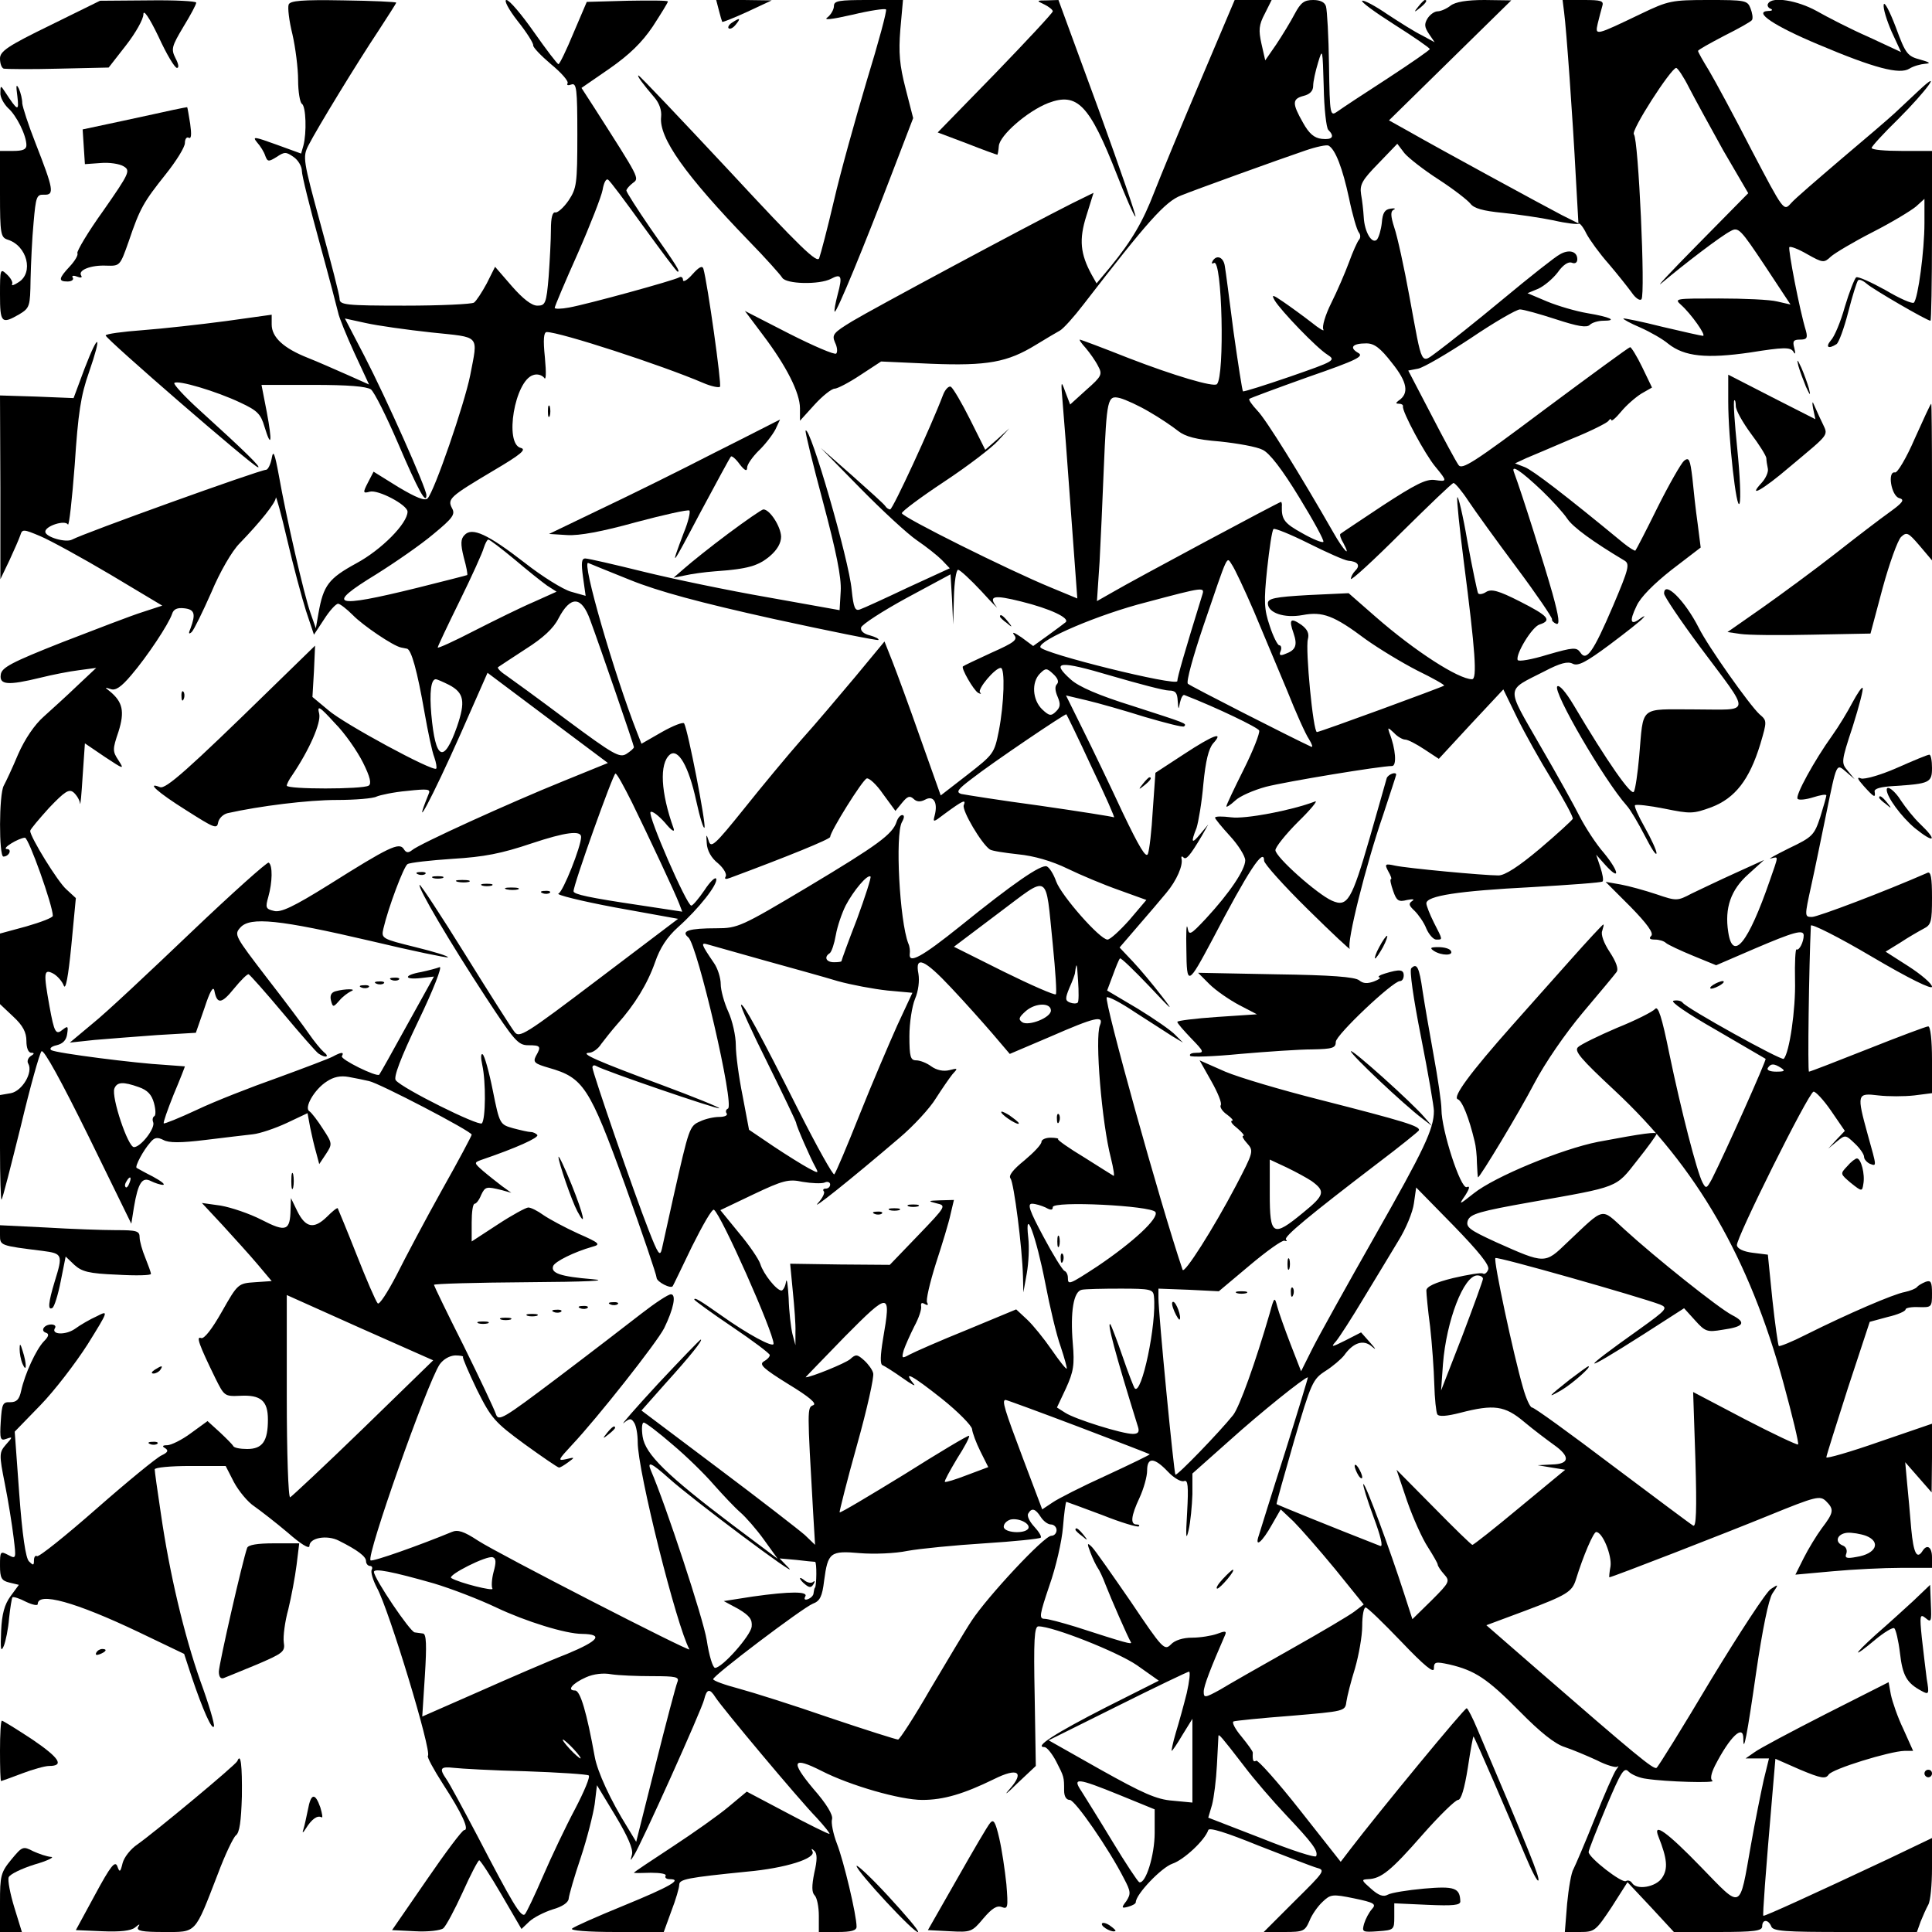 <?xml version="1.0" standalone="no"?>
<!DOCTYPE svg PUBLIC "-//W3C//DTD SVG 20010904//EN"
 "http://www.w3.org/TR/2001/REC-SVG-20010904/DTD/svg10.dtd">
<svg version="1.0" xmlns="http://www.w3.org/2000/svg"
 width="512pt" height="512pt" viewBox="0 0 512 512"
 preserveAspectRatio="xMidYMid meet">
<g transform="translate(0,512) scale(0.1,-0.1)"
fill="#000000" stroke="none">
<path d="M133 5053 c-113 -55 -133 -69 -133 -88 0 -13 4 -25 10 -27 5 -1 70
-2 144 0 l134 3 46 59 c25 32 46 69 46 82 0 14 15 -7 40 -59 21 -46 43 -83 49
-83 6 0 4 11 -4 26 -12 24 -10 31 21 83 19 31 34 59 34 64 0 4 -57 7 -127 6
l-128 -1 -132 -65z"/>
<path d="M765 5108 c-3 -8 1 -43 10 -79 8 -35 15 -90 15 -121 0 -31 5 -60 10
-63 11 -7 13 -77 4 -111 l-6 -21 -66 24 c-58 21 -64 22 -51 6 9 -10 19 -26 22
-36 6 -16 9 -16 30 -3 21 14 25 14 45 0 12 -8 22 -25 22 -37 0 -12 21 -96 46
-187 25 -91 47 -175 50 -188 2 -12 22 -61 43 -107 l39 -84 -56 25 c-32 14 -79
35 -107 46 -63 25 -95 54 -95 88 l0 26 -122 -17 c-68 -9 -167 -20 -220 -24
-54 -4 -98 -10 -98 -14 0 -9 388 -345 403 -349 13 -4 -35 43 -153 150 -41 37
-71 70 -68 73 8 9 112 -22 175 -52 45 -21 54 -30 64 -64 18 -59 21 -41 6 39
l-14 72 137 0 c93 0 141 -4 153 -12 9 -7 41 -71 72 -143 53 -124 75 -164 75
-137 0 18 -107 258 -164 368 l-52 100 55 -12 c31 -7 109 -18 174 -25 132 -14
124 -4 103 -114 -15 -75 -95 -308 -113 -326 -7 -7 -30 2 -77 30 l-66 41 -15
-29 c-14 -27 -13 -29 5 -24 22 6 100 -35 100 -53 0 -31 -69 -101 -136 -137
-73 -40 -87 -58 -100 -132 l-7 -40 -14 40 c-17 47 -65 257 -84 365 -11 60 -15
69 -19 45 -3 -16 -10 -30 -15 -30 -19 -1 -483 -168 -514 -185 -17 -9 -71 7
-71 21 0 15 52 32 60 19 3 -5 11 66 18 158 9 137 16 184 38 246 35 101 26 108
-12 9 l-29 -78 -98 4 -97 3 1 -243 0 -244 24 50 c13 28 26 58 29 67 5 16 8 16
53 -3 26 -11 110 -57 186 -102 l137 -82 -52 -17 c-29 -9 -125 -46 -213 -80
-134 -53 -161 -67 -163 -86 -4 -27 19 -29 105 -8 32 8 78 17 103 20 l45 6 -50
-47 c-28 -27 -68 -63 -89 -82 -24 -21 -50 -59 -68 -100 -15 -36 -33 -74 -38
-83 -13 -23 -13 -188 -1 -188 15 0 24 20 9 20 -15 1 31 29 48 30 10 0 74 -180
74 -207 0 -5 -32 -17 -70 -28 l-70 -19 0 -94 0 -93 35 -33 c26 -24 35 -42 35
-65 0 -18 5 -31 13 -31 9 0 8 -3 -2 -9 -7 -5 -10 -14 -6 -20 13 -23 -16 -72
-46 -78 l-29 -5 0 -141 c0 -77 2 -138 4 -136 3 2 25 90 51 194 25 105 50 194
55 199 6 6 53 -80 124 -224 l114 -233 7 44 c11 65 22 81 45 69 10 -5 25 -10
32 -10 7 1 -5 10 -27 22 -22 11 -41 22 -43 23 -5 4 18 47 36 67 11 14 19 15
35 7 14 -8 46 -8 111 0 50 6 107 13 126 15 19 2 60 16 90 30 l55 26 7 -38 c4
-20 11 -50 16 -67 l8 -30 18 27 c17 26 17 28 -8 66 -14 22 -30 43 -36 47 -15
9 13 58 46 79 18 12 36 16 58 12 17 -3 41 -8 54 -11 26 -5 272 -133 272 -142
0 -3 -35 -69 -79 -147 -43 -77 -97 -179 -120 -225 -24 -46 -46 -80 -50 -75 -5
5 -30 63 -56 129 -26 66 -49 121 -50 123 -2 2 -15 -9 -29 -23 -34 -33 -56 -29
-78 15 l-17 35 -1 -30 c-1 -57 -12 -61 -76 -28 -33 17 -81 33 -109 38 l-50 7
55 -59 c30 -33 72 -79 93 -104 l37 -44 -44 -3 c-45 -3 -46 -4 -88 -78 -26 -46
-47 -73 -55 -70 -14 6 -6 -17 38 -107 23 -46 24 -48 65 -46 55 3 74 -13 74
-63 0 -57 -14 -78 -55 -78 -18 0 -35 3 -37 8 -2 4 -18 20 -35 36 l-33 30 -44
-32 c-24 -18 -53 -32 -63 -32 -13 0 -14 -3 -5 -8 9 -6 7 -11 -10 -19 -13 -6
-90 -69 -172 -141 -82 -72 -153 -129 -158 -126 -4 3 -8 -2 -8 -11 0 -14 -2
-14 -13 -3 -9 8 -18 71 -26 179 l-12 165 68 70 c37 38 93 111 125 161 56 90
56 91 25 75 -18 -8 -44 -23 -59 -34 -25 -17 -64 -15 -52 3 3 5 -2 9 -10 9 -19
0 -30 -17 -14 -22 9 -3 7 -10 -6 -23 -20 -21 -50 -85 -60 -131 -5 -23 -12 -30
-29 -30 -20 1 -22 -5 -25 -51 -3 -47 -1 -52 15 -46 17 6 17 5 -1 -15 -18 -21
-19 -25 -3 -105 9 -45 19 -108 23 -141 7 -57 7 -58 -14 -47 -21 11 -22 10 -22
-28 0 -33 4 -40 25 -45 l25 -6 -22 -30 c-16 -22 -23 -47 -25 -92 -2 -48 -1
-58 7 -40 5 12 12 46 14 73 3 28 7 53 9 56 3 2 19 -3 36 -12 17 -8 31 -11 31
-6 0 33 99 6 267 -74 l121 -58 20 -61 c29 -86 54 -143 59 -131 2 6 -14 60 -36
120 -43 122 -82 286 -105 446 -9 59 -16 110 -16 115 0 5 42 9 94 9 l94 0 22
-43 c13 -24 37 -53 54 -64 17 -12 57 -43 89 -70 34 -30 57 -44 57 -35 0 22 47
30 78 14 50 -25 72 -42 72 -54 0 -7 5 -13 11 -13 5 0 7 -5 4 -10 -3 -6 3 -27
14 -48 32 -58 146 -434 135 -445 -3 -3 15 -36 40 -75 50 -77 71 -122 56 -122
-5 0 -50 -60 -100 -133 l-91 -132 61 -3 c34 -2 68 2 75 8 7 6 30 49 51 95 21
47 41 85 44 85 3 0 30 -41 59 -91 l53 -91 21 20 c12 11 40 25 62 32 25 7 41
18 42 28 1 10 15 59 32 109 17 51 33 115 37 142 l6 50 49 -81 c33 -55 47 -88
44 -102 -5 -19 -5 -19 5 -3 19 29 180 387 186 413 7 29 15 30 30 6 17 -27 222
-272 268 -319 22 -24 37 -43 34 -43 -4 0 -55 25 -113 56 l-106 56 -48 -40
c-26 -22 -94 -70 -149 -106 -56 -37 -102 -67 -102 -69 0 -1 20 -1 45 0 25 0
42 -3 39 -8 -3 -5 2 -9 11 -9 35 0 0 -20 -122 -70 -71 -29 -132 -56 -137 -61
-6 -5 41 -9 116 -9 l127 0 20 55 c12 31 21 62 21 70 0 15 21 19 180 35 101 9
184 35 173 54 -4 7 -2 8 5 1 8 -7 8 -24 0 -58 -7 -35 -7 -52 1 -60 6 -6 11
-30 11 -54 l0 -43 50 0 c36 0 50 4 50 14 0 31 -34 174 -52 220 -10 26 -16 56
-13 65 3 11 -14 40 -50 81 -61 73 -55 86 22 47 76 -39 209 -77 267 -77 57 0
110 16 190 55 64 32 82 19 41 -27 -16 -18 -7 -12 20 15 l50 47 -3 185 c-3 149
-1 185 10 185 39 0 210 -68 261 -103 l58 -41 -141 -71 c-133 -68 -191 -105
-162 -105 6 0 20 -17 31 -38 21 -41 21 -41 21 -77 0 -16 6 -25 15 -25 14 0
104 -130 144 -209 18 -34 18 -40 6 -59 -14 -18 -13 -20 5 -15 11 3 20 8 20 12
0 21 68 92 97 102 30 10 86 62 95 89 2 8 47 -6 133 -41 72 -28 141 -55 155
-59 23 -6 20 -10 -59 -88 l-82 -82 54 0 c51 0 55 2 67 29 6 16 22 39 35 51 21
20 26 21 84 9 53 -11 59 -15 47 -28 -8 -9 -17 -26 -21 -39 -6 -22 -5 -23 37
-20 42 3 43 4 43 38 l0 36 88 -4 c68 -3 87 -1 87 9 -1 36 -15 41 -96 34 -44
-4 -87 -11 -96 -16 -12 -7 -25 -2 -45 16 -25 22 -26 24 -8 25 35 1 61 22 145
118 44 50 87 92 94 92 8 0 17 29 26 86 7 47 14 84 15 82 4 -4 92 -207 136
-313 18 -43 34 -74 36 -68 3 9 -23 75 -162 401 -12 29 -25 54 -28 55 -5 2
-233 -275 -308 -373 l-26 -34 -108 137 c-59 75 -112 134 -116 131 -8 -5 -10 1
-9 21 1 3 -13 22 -30 43 -17 20 -26 38 -21 40 5 2 74 9 153 15 141 12 143 12
146 37 2 14 12 54 23 89 10 35 19 85 19 112 0 27 4 49 9 49 5 0 47 -41 95 -91
61 -64 86 -84 86 -71 0 18 4 19 41 11 68 -16 100 -37 186 -124 55 -56 94 -87
120 -95 21 -7 59 -23 85 -35 25 -13 50 -20 54 -17 5 4 3 0 -3 -8 -6 -8 -32
-67 -57 -130 -25 -63 -51 -123 -56 -133 -6 -9 -13 -51 -17 -92 l-6 -75 40 0
c39 0 42 3 84 66 l42 66 62 -66 61 -66 117 0 c97 0 117 3 117 15 0 19 16 19
24 0 4 -13 36 -15 196 -15 l190 0 10 28 c6 15 15 35 20 44 6 10 10 54 10 97
l0 80 -117 -56 c-198 -93 -327 -152 -330 -150 -2 3 5 102 25 334 l7 82 66 -29
c55 -23 67 -25 75 -13 9 15 162 62 201 63 l23 0 -26 58 c-15 31 -29 72 -33 91
l-6 33 -166 -84 c-92 -47 -177 -92 -190 -102 l-23 -16 31 0 31 0 -14 -57 c-7
-32 -23 -110 -34 -173 -31 -175 -22 -171 -132 -58 -90 93 -129 121 -113 81 23
-58 26 -85 10 -109 -16 -25 -68 -34 -80 -14 -4 6 -11 8 -16 5 -10 -7 -99 62
-99 77 0 5 21 58 46 118 40 95 48 108 60 95 8 -8 29 -17 47 -19 51 -8 187 -12
175 -5 -6 4 -4 18 7 40 39 76 75 111 75 72 0 -44 10 8 34 175 17 116 33 193
43 209 17 25 17 26 -4 12 -12 -7 -83 -116 -159 -241 -75 -126 -140 -231 -144
-233 -8 -5 -53 32 -320 264 l-131 114 102 38 c112 42 125 51 135 82 20 65 47
127 54 127 17 0 42 -62 38 -91 -3 -16 -4 -29 -3 -29 7 0 313 119 423 164 125
51 135 53 151 38 22 -22 21 -30 -11 -72 -14 -19 -36 -55 -48 -79 l-22 -44 99
9 c54 5 135 9 181 9 l82 0 0 28 c0 27 -13 36 -25 17 -15 -24 -24 -6 -30 58 -3
37 -8 92 -11 122 l-5 55 35 -40 35 -40 1 91 0 91 -140 -48 c-77 -27 -140 -45
-140 -41 0 4 26 86 57 183 l58 176 48 13 c26 6 47 15 47 20 0 4 16 7 35 6 34
-1 35 0 35 36 0 31 -3 36 -17 31 -10 -4 -20 -10 -23 -14 -3 -4 -18 -10 -32
-13 -29 -5 -150 -57 -262 -113 -37 -19 -70 -32 -72 -30 -2 2 -10 58 -17 123
l-12 119 -40 5 c-25 3 -41 11 -42 20 -3 17 189 403 203 407 5 1 26 -21 46 -50
l37 -54 -22 -23 -22 -24 23 19 c22 18 23 18 47 -5 14 -13 25 -29 25 -36 0 -6
7 -14 15 -18 19 -7 19 -10 -5 76 -30 109 -29 112 28 105 26 -3 68 -3 95 0 l47
6 0 88 c0 52 -4 89 -10 89 -5 0 -77 -27 -160 -60 -83 -33 -153 -60 -156 -60
-4 0 0 282 5 387 1 6 73 -30 161 -82 100 -59 160 -88 160 -80 0 8 -28 32 -62
54 l-61 39 39 24 c21 14 49 30 62 37 20 10 22 19 22 82 0 53 -3 70 -12 66
-114 -50 -291 -117 -306 -117 -20 0 -20 1 -2 83 10 45 27 129 39 187 29 141
27 137 54 114 l22 -19 -18 22 c-18 21 -18 24 13 118 17 54 29 100 26 102 -2 3
-14 -15 -27 -39 -12 -23 -36 -63 -54 -88 -46 -64 -99 -160 -91 -167 3 -4 22
-2 41 4 19 6 35 9 35 5 0 -3 -7 -28 -16 -57 -16 -48 -20 -53 -83 -83 -36 -18
-58 -30 -48 -27 21 5 21 10 -3 -59 -57 -165 -98 -216 -110 -136 -10 64 7 112
53 153 l42 38 -77 -35 c-42 -19 -94 -44 -115 -54 -38 -20 -40 -20 -93 -2 -30
10 -73 22 -95 26 l-40 7 66 -66 c44 -45 62 -70 55 -77 -7 -7 -4 -10 10 -10 11
0 24 -4 29 -9 6 -5 38 -20 72 -34 l61 -25 102 44 c103 44 130 52 130 35 0 -17
-12 -41 -19 -37 -3 2 -5 -35 -4 -82 2 -77 -15 -193 -30 -208 -5 -6 -258 134
-268 149 -4 5 -14 7 -24 5 -10 -2 35 -33 112 -77 70 -41 130 -76 132 -77 3 -3
-108 -251 -142 -318 -14 -26 -16 -27 -25 -10 -15 28 -57 192 -88 341 -20 99
-30 129 -38 119 -6 -7 -51 -30 -101 -50 -49 -21 -96 -44 -103 -51 -11 -10 7
-31 96 -114 219 -204 358 -446 448 -775 24 -88 42 -162 39 -164 -2 -2 -66 28
-141 67 l-137 72 6 -180 c4 -136 2 -179 -6 -174 -7 4 -103 76 -215 160 -111
84 -206 153 -212 153 -5 0 -16 24 -24 53 -25 86 -79 338 -73 343 4 5 380 -102
436 -123 22 -9 19 -13 -55 -66 -162 -115 -158 -121 10 -14 l109 70 29 -32 c27
-30 32 -32 73 -25 57 8 64 19 25 39 -35 18 -203 152 -285 227 -64 58 -50 61
-152 -35 -59 -57 -58 -57 -188 1 -72 33 -81 40 -75 58 7 17 31 24 166 48 237
42 225 37 283 111 28 35 51 67 51 70 0 6 -33 2 -155 -21 -96 -19 -274 -92
-330 -137 -39 -31 -40 -31 -22 -5 12 19 13 26 4 22 -16 -6 -67 151 -67 206 0
19 -10 85 -21 145 -11 61 -24 136 -29 169 -9 63 -15 75 -30 60 -5 -5 5 -77 26
-183 19 -96 34 -184 34 -195 0 -48 -26 -102 -156 -331 -75 -132 -150 -267
-166 -299 l-30 -60 -28 72 c-15 39 -31 84 -35 99 -7 27 -8 27 -20 -17 -38
-131 -80 -248 -97 -270 -36 -45 -149 -162 -153 -158 -4 4 -45 426 -45 468 l0
25 80 -3 80 -4 81 68 c45 38 87 68 93 66 6 -2 8 -1 4 3 -7 7 62 64 244 203 57
43 105 82 108 86 6 11 -37 24 -264 82 -99 25 -211 58 -249 74 l-68 30 31 -55
c17 -30 29 -59 25 -64 -3 -5 5 -17 17 -25 12 -9 18 -16 13 -16 -6 -1 1 -10 14
-20 13 -11 20 -20 16 -20 -5 0 0 -9 10 -20 18 -20 17 -23 -30 -113 -60 -114
-137 -235 -141 -222 -59 174 -209 714 -201 722 4 3 37 -14 74 -39 38 -24 82
-53 98 -63 l30 -18 -20 20 c-11 12 -56 43 -100 70 l-81 48 15 40 c8 22 16 42
19 45 2 3 37 -31 79 -75 60 -64 66 -69 32 -25 -23 30 -58 72 -77 92 l-35 37
49 57 c27 31 61 71 75 88 27 32 45 73 40 91 -1 5 1 7 5 3 7 -8 17 3 49 57 l17
30 -21 -25 c-23 -28 -26 -24 -10 16 5 16 14 68 18 116 6 62 14 94 26 108 30
33 1 23 -78 -29 l-75 -49 -7 -99 c-3 -54 -9 -106 -13 -116 -5 -12 -23 18 -67
110 -33 71 -80 169 -105 219 l-45 91 55 -13 c30 -7 100 -27 154 -44 55 -16
101 -28 104 -25 8 8 6 8 -136 54 -90 28 -143 51 -164 70 -55 49 -31 51 107 10
72 -21 140 -39 153 -39 17 0 22 -6 23 -27 2 -25 2 -25 6 -5 3 13 8 22 12 20
85 -33 195 -86 198 -94 2 -7 -16 -53 -41 -103 -25 -50 -46 -94 -46 -98 0 -3
10 3 23 15 12 12 49 28 82 37 55 14 303 55 334 55 13 0 10 45 -7 88 -5 15 -4
15 12 0 9 -10 23 -18 30 -18 7 0 30 -12 51 -26 l38 -25 85 92 86 92 36 -74
c20 -41 62 -116 94 -168 31 -51 56 -97 54 -101 -2 -4 -41 -40 -87 -79 -57 -48
-93 -71 -110 -71 -39 0 -242 19 -274 26 -27 6 -28 4 -18 -15 7 -12 10 -21 7
-21 -3 0 0 -14 6 -31 9 -26 14 -30 37 -24 16 3 21 2 13 -3 -10 -7 -8 -12 7
-26 10 -10 25 -31 31 -47 7 -16 19 -29 26 -29 18 0 18 -2 -6 45 -11 22 -20 45
-20 51 0 20 85 33 279 43 101 6 186 12 188 15 3 3 0 20 -6 38 l-11 33 24 -27
c41 -45 37 -18 -3 31 -22 25 -50 69 -64 96 -14 28 -61 113 -106 190 -91 159
-92 143 12 196 42 22 62 27 75 20 14 -7 35 4 97 50 44 33 85 65 90 72 6 6 2 5
-8 -2 -26 -20 -30 -8 -10 33 10 23 46 59 93 96 l77 59 -8 63 c-5 35 -11 89
-14 121 -6 50 -9 56 -22 46 -8 -7 -40 -63 -70 -123 -30 -61 -57 -113 -59 -115
-1 -2 -16 7 -32 20 -154 127 -239 192 -261 201 l-26 10 30 14 c17 7 71 30 120
51 50 20 93 42 97 47 4 6 8 7 8 3 0 -5 12 5 26 22 14 17 38 38 54 48 l28 16
-26 54 c-14 29 -29 53 -32 53 -3 0 -104 -74 -225 -164 -192 -144 -221 -162
-230 -148 -7 10 -39 69 -72 133 l-61 117 26 5 c15 3 78 40 140 81 62 42 121
76 130 76 9 0 52 -12 95 -26 58 -19 82 -23 90 -15 6 6 22 11 36 11 39 0 18 10
-42 20 -30 5 -78 19 -107 31 l-52 22 29 12 c15 7 38 26 51 43 14 20 28 29 37
26 9 -4 15 0 15 9 0 21 -22 27 -46 13 -12 -6 -79 -59 -150 -118 -71 -59 -148
-120 -171 -137 -50 -36 -42 -50 -78 144 -14 77 -32 159 -40 182 -10 31 -10 43
-2 47 7 3 3 5 -8 3 -15 -2 -21 -11 -23 -37 -2 -19 -8 -39 -13 -45 -13 -13 -33
20 -35 60 -1 17 -4 44 -7 60 -4 26 3 38 46 82 l50 52 19 -25 c11 -13 52 -45
91 -70 40 -26 77 -55 84 -64 9 -12 33 -19 85 -24 40 -4 101 -13 135 -20 34 -8
64 -11 67 -9 2 3 12 -9 20 -26 9 -17 35 -53 59 -80 23 -27 50 -61 61 -76 10
-15 22 -23 26 -18 11 11 -8 425 -20 437 -9 9 98 175 112 176 4 0 20 -24 34
-52 15 -29 56 -104 91 -167 l66 -113 -134 -136 c-74 -75 -116 -120 -94 -101
57 48 156 124 182 137 20 11 26 4 90 -92 l68 -103 -35 8 c-19 5 -89 8 -155 8
-115 0 -119 0 -100 -17 26 -23 68 -82 58 -82 -4 0 -53 11 -108 24 -55 14 -101
23 -103 22 -1 -2 19 -13 45 -24 27 -12 60 -31 74 -43 43 -34 101 -40 218 -23
87 14 105 14 113 3 6 -10 7 -7 3 9 -5 18 -2 22 15 22 18 0 21 4 16 23 -17 55
-48 218 -44 222 3 3 24 -5 48 -19 41 -23 44 -23 62 -6 10 9 60 39 111 65 51
26 102 57 115 68 l22 20 0 -64 c0 -73 -17 -200 -28 -211 -4 -4 -38 11 -75 33
-38 21 -73 37 -78 34 -4 -3 -18 -38 -30 -78 -11 -40 -28 -80 -37 -89 -15 -18
-7 -24 15 -10 6 4 20 42 31 85 11 43 23 81 26 84 3 4 14 -1 23 -9 17 -15 160
-98 169 -98 2 0 4 101 4 225 l0 225 -80 0 c-44 0 -80 3 -80 8 0 4 32 39 71 77
74 74 120 137 54 75 -20 -19 -49 -46 -64 -60 -15 -14 -78 -68 -141 -121 -63
-54 -124 -106 -134 -118 -19 -21 -19 -21 -104 141 -46 90 -97 184 -113 211
-16 26 -29 49 -29 52 0 3 31 20 69 40 38 19 72 38 74 42 3 5 1 18 -4 31 -8 21
-14 22 -111 22 -98 0 -107 -2 -178 -36 -123 -59 -123 -59 -116 -27 4 16 9 36
12 46 5 15 -2 17 -50 17 l-55 0 4 -32 c6 -44 23 -282 31 -436 l7 -124 -44 22
c-48 25 -322 174 -406 222 l-52 29 162 159 162 159 -71 1 c-47 0 -77 -5 -90
-15 -10 -8 -26 -15 -34 -15 -8 0 -20 -8 -27 -19 -9 -15 -8 -23 4 -41 l15 -22
-33 18 c-19 9 -60 35 -92 56 -32 22 -62 38 -67 36 -5 -2 33 -30 85 -63 52 -33
94 -62 94 -65 0 -3 -51 -38 -112 -78 -62 -40 -121 -79 -132 -87 -20 -14 -21
-13 -23 123 -1 75 -5 145 -8 155 -3 11 -15 17 -34 17 -24 0 -33 -7 -49 -37
-11 -21 -33 -57 -49 -81 l-29 -42 -10 44 c-8 36 -7 50 9 80 l18 36 -49 0 -49
0 -92 -217 c-51 -120 -105 -251 -121 -292 -30 -78 -59 -128 -117 -199 l-36
-43 -13 23 c-30 55 -34 93 -14 156 l19 61 -57 -28 c-123 -62 -529 -280 -582
-312 -51 -31 -55 -36 -46 -57 6 -12 7 -25 3 -29 -4 -4 -60 20 -125 53 l-117
60 48 -64 c62 -82 98 -153 98 -194 l0 -33 39 43 c21 23 45 42 53 42 7 0 38 16
68 36 l55 36 132 -6 c150 -6 203 4 278 50 26 16 55 33 64 38 9 5 37 36 63 70
169 219 216 272 258 288 34 14 261 96 329 119 29 10 57 16 62 13 18 -10 37
-60 54 -139 9 -44 21 -85 26 -91 5 -6 5 -15 0 -20 -4 -5 -16 -31 -26 -59 -10
-27 -31 -76 -47 -108 -16 -32 -25 -63 -21 -70 4 -7 -11 2 -32 19 -22 17 -55
41 -74 54 -29 20 -32 20 -23 4 16 -27 112 -127 140 -144 23 -15 19 -17 -99
-58 -67 -23 -124 -41 -125 -39 -2 2 -13 73 -25 158 -11 85 -21 163 -23 173 -3
24 -21 32 -32 15 -4 -7 -3 -9 3 -6 22 14 29 -300 8 -321 -8 -9 -115 23 -234
69 -68 27 -127 49 -129 49 -3 0 4 -10 15 -22 11 -13 26 -34 33 -48 12 -22 10
-27 -31 -63 l-43 -39 -13 34 c-11 31 -12 29 -7 -27 3 -33 13 -164 22 -290 l17
-231 -70 29 c-112 46 -395 187 -395 197 0 5 51 43 113 84 62 41 126 90 142
108 l30 33 -32 -29 -32 -28 -40 80 c-22 44 -45 83 -51 87 -5 3 -15 -6 -21 -22
-31 -82 -133 -303 -140 -303 -4 0 -10 4 -13 9 -3 5 -43 41 -88 81 l-83 73 105
-107 c58 -59 125 -121 150 -138 25 -17 54 -40 66 -52 l21 -22 -111 -51 c-61
-29 -118 -55 -127 -58 -13 -5 -17 4 -22 52 -7 79 -110 434 -122 422 -2 -3 19
-88 46 -189 35 -131 49 -200 47 -236 l-3 -51 -190 34 c-104 18 -253 49 -330
68 -77 19 -146 35 -154 35 -10 0 -11 -12 -6 -49 l7 -50 -39 11 c-21 6 -76 40
-123 77 -97 75 -139 95 -159 73 -10 -10 -11 -23 -2 -59 7 -25 11 -46 9 -47 -2
-1 -61 -16 -133 -34 -223 -55 -244 -47 -108 36 51 32 119 79 152 107 51 42 58
52 49 68 -13 25 -6 31 110 100 73 43 88 56 72 60 -44 11 -16 178 33 193 11 4
23 0 29 -7 5 -9 6 11 2 54 -5 48 -3 67 5 67 35 0 303 -87 415 -135 21 -9 41
-13 44 -10 5 5 -33 275 -44 313 -3 9 -12 4 -29 -15 -13 -15 -25 -22 -25 -15 0
7 -5 10 -10 7 -13 -8 -242 -71 -292 -80 -21 -4 -38 -4 -38 -1 0 4 27 68 61
144 33 75 63 152 66 169 3 18 9 30 14 27 5 -2 47 -59 94 -124 48 -66 88 -120
91 -120 7 0 0 12 -73 116 -35 51 -63 95 -63 99 0 4 8 13 17 20 18 13 19 10
-103 201 l-33 51 74 51 c53 37 86 69 115 112 22 34 40 63 40 66 0 3 -48 3
-107 2 l-108 -3 -35 -82 c-19 -46 -37 -83 -40 -83 -3 0 -32 38 -65 85 -33 47
-65 85 -73 85 -7 0 5 -24 30 -56 24 -30 42 -59 41 -64 -1 -5 20 -27 47 -50 28
-23 48 -46 44 -51 -3 -5 2 -6 10 -3 14 5 16 -11 16 -133 0 -131 -2 -142 -23
-174 -13 -19 -29 -33 -35 -32 -8 2 -12 -14 -12 -45 0 -27 -3 -83 -6 -125 -6
-72 -9 -77 -30 -77 -15 0 -38 18 -67 51 l-45 52 -22 -44 c-13 -24 -28 -47 -34
-51 -6 -4 -89 -8 -183 -8 -158 0 -173 2 -173 18 0 9 -23 98 -50 196 -47 172
-48 180 -33 210 24 47 131 222 185 303 26 40 48 74 48 76 0 2 -63 5 -140 6
-111 2 -141 -1 -145 -11z m2755 -332 c18 -18 11 -27 -17 -24 -20 2 -34 14 -50
43 -29 51 -29 63 2 71 16 4 25 13 25 26 0 12 6 39 13 62 12 40 12 37 15 -64 1
-58 7 -109 12 -114z m169 -618 c41 -51 46 -81 17 -100 -8 -6 -7 -8 2 -8 6 0
11 -3 10 -7 -3 -13 59 -128 86 -160 32 -39 32 -40 -2 -35 -23 3 -52 -12 -138
-68 -60 -40 -110 -73 -112 -75 -2 -2 1 -13 8 -24 22 -42 0 -19 -26 27 -87 152
-179 301 -202 324 -14 15 -24 29 -21 31 2 2 72 28 156 58 130 45 149 55 132
64 -24 14 -15 25 22 25 21 0 37 -12 68 -52z m-644 -129 c28 -16 62 -39 77 -51
19 -15 48 -23 111 -28 47 -5 98 -14 113 -22 18 -8 52 -52 97 -126 38 -62 67
-115 64 -118 -3 -3 -28 7 -56 23 -47 26 -55 36 -54 71 1 6 -1 12 -2 12 -5 0
-393 -208 -444 -238 l-44 -25 7 104 c3 57 8 167 11 244 8 190 10 198 43 190
15 -4 50 -20 77 -36z m1042 -210 c26 -25 56 -58 66 -73 15 -23 69 -62 151
-111 16 -9 13 -21 -29 -120 -53 -124 -71 -149 -87 -124 -10 14 -18 14 -87 -6
-42 -13 -77 -19 -79 -14 -6 15 38 88 58 94 34 11 23 23 -52 61 -57 29 -76 34
-90 25 -9 -6 -19 -7 -21 -3 -2 4 -15 65 -28 136 -12 71 -25 124 -27 118 -2 -6
6 -82 17 -169 31 -240 36 -313 22 -313 -36 0 -152 75 -255 165 l-72 63 -107
-5 c-89 -5 -107 -9 -107 -22 0 -25 43 -40 92 -31 53 10 83 -1 167 -64 35 -25
96 -62 137 -83 41 -20 73 -38 71 -40 -5 -4 -329 -123 -337 -123 -10 0 -31 220
-24 246 4 15 -1 26 -17 38 -29 20 -34 15 -21 -22 11 -32 6 -45 -22 -55 -14 -6
-17 -3 -12 8 3 8 1 15 -4 15 -4 0 -16 23 -25 51 -15 44 -16 65 -7 151 6 55 13
103 17 106 3 3 45 -14 93 -38 48 -24 95 -45 105 -46 25 -2 33 -12 19 -26 -7
-7 -12 -17 -12 -22 0 -6 60 49 133 122 73 72 135 132 139 132 4 0 22 -21 39
-47 18 -27 75 -106 128 -177 53 -71 95 -133 94 -137 -1 -4 4 -9 11 -12 10 -4
8 16 -10 81 -20 71 -80 262 -102 321 -8 21 18 4 75 -50z m-3276 -318 l21 -63
27 41 c14 22 31 41 37 41 5 0 23 -14 39 -30 26 -27 107 -82 128 -86 4 -1 11
-2 15 -3 12 -1 28 -60 47 -169 9 -51 20 -104 26 -119 5 -14 7 -28 5 -30 -8 -9
-245 119 -286 155 l-42 35 4 68 3 68 -115 -112 c-223 -218 -281 -269 -296
-263 -38 15 -6 -14 69 -61 74 -47 82 -51 85 -33 2 11 13 22 25 25 85 19 213
35 289 35 49 0 97 4 106 9 9 4 46 12 81 15 55 6 63 5 57 -8 -47 -116 9 -11 85
160 l71 161 160 -120 159 -119 -118 -48 c-141 -57 -383 -167 -401 -183 -10 -8
-16 -7 -22 3 -12 19 -40 5 -199 -95 -93 -58 -127 -74 -145 -69 -22 5 -23 9
-15 37 11 39 12 84 1 91 -4 2 -97 -81 -206 -185 -110 -105 -226 -214 -260
-241 l-61 -51 65 7 c36 3 111 9 167 13 l102 6 23 66 c14 43 23 59 26 46 7 -37
19 -36 52 5 18 22 36 40 39 38 4 -2 45 -48 91 -103 46 -55 88 -103 94 -107 19
-13 31 -9 14 4 -8 7 -26 29 -39 48 -13 19 -63 86 -112 149 -85 111 -87 114
-70 133 26 29 103 21 347 -36 109 -26 201 -45 203 -43 2 3 -37 15 -86 27 -89
22 -91 23 -85 49 13 56 54 165 64 171 6 4 60 10 119 14 84 5 130 14 210 41 90
30 131 35 131 17 0 -25 -48 -146 -60 -150 -8 -3 60 -20 151 -37 l166 -30 -210
-159 c-198 -150 -211 -158 -224 -140 -8 10 -67 103 -131 206 -64 103 -118 185
-120 183 -6 -6 80 -152 175 -297 76 -116 86 -128 113 -128 33 0 35 -3 20 -29
-8 -16 -3 -20 35 -31 91 -26 107 -50 201 -309 46 -128 84 -240 84 -247 0 -11
39 -31 43 -22 1 1 24 49 51 105 28 56 53 100 58 97 19 -12 158 -325 158 -355
0 -12 -70 26 -140 76 -54 38 -70 48 -70 41 0 -2 45 -35 100 -72 55 -37 100
-71 100 -75 0 -5 -7 -12 -16 -17 -13 -8 -1 -19 65 -60 56 -34 77 -52 66 -56
-16 -6 -16 -8 0 -286 l5 -84 -27 26 c-16 14 -119 94 -231 178 l-202 152 62 70
c68 75 102 118 95 118 -2 0 -53 -53 -113 -117 -60 -65 -101 -112 -91 -104 16
13 20 13 28 0 5 -8 9 -30 9 -51 0 -77 103 -487 137 -549 6 -10 -508 254 -560
288 -38 25 -54 30 -70 23 -82 -34 -211 -80 -215 -75 -12 11 149 467 183 519
10 14 26 23 41 24 14 0 23 -2 21 -4 -2 -2 15 -41 37 -87 38 -76 47 -86 126
-144 47 -34 88 -62 91 -62 3 -1 14 6 25 14 18 13 18 14 -6 8 -23 -5 -21 -2 16
38 66 70 224 270 244 309 25 51 33 90 18 90 -7 0 -42 -23 -78 -51 -36 -28
-136 -105 -222 -170 -146 -110 -157 -117 -164 -96 -4 12 -42 93 -85 180 -44
87 -79 160 -79 162 0 3 111 6 248 7 156 1 220 4 172 8 -85 7 -111 16 -104 35
5 12 55 37 104 51 23 6 19 10 -38 35 -35 16 -76 38 -92 49 -15 11 -33 20 -40
20 -6 0 -43 -20 -81 -45 l-69 -45 0 50 c0 28 3 50 8 50 4 0 12 10 17 23 11 23
14 23 55 13 l25 -7 -25 18 c-13 10 -36 28 -50 40 -24 21 -24 22 -5 29 94 32
153 59 149 66 -3 4 -11 8 -17 8 -7 0 -28 5 -47 10 -35 10 -36 10 -54 100 -10
50 -22 93 -27 96 -5 3 -5 -10 -1 -28 10 -45 9 -144 -1 -155 -9 -8 -210 92
-228 114 -7 7 12 58 60 158 39 81 64 145 56 142 -7 -3 -30 -9 -49 -13 -46 -8
-47 -21 -1 -16 l35 4 -71 -128 c-39 -71 -72 -130 -74 -132 -7 -7 -104 41 -99
49 7 12 -2 11 -24 -1 -9 -5 -75 -30 -146 -56 -71 -25 -168 -63 -214 -85 -47
-22 -87 -38 -88 -36 -2 2 10 36 26 76 17 40 30 74 30 75 0 0 -24 2 -53 4 -76
4 -288 31 -301 39 -6 4 0 10 14 13 17 4 26 14 28 30 3 20 2 22 -11 12 -19 -16
-23 -10 -36 62 -16 89 -15 99 10 86 11 -6 24 -21 28 -32 5 -13 12 24 20 106
l12 126 -25 23 c-23 20 -96 139 -96 155 0 4 23 31 50 61 42 44 53 51 65 41 8
-7 16 -20 17 -29 1 -9 4 23 7 72 l6 87 53 -36 c50 -33 52 -34 36 -9 -16 24
-16 29 0 76 17 54 11 79 -23 107 -14 11 -14 11 2 6 13 -5 28 5 55 37 42 49 99
135 108 162 4 13 14 17 32 15 28 -3 31 -15 17 -53 -6 -14 -5 -17 3 -10 6 6 29
53 52 105 23 55 55 110 75 130 56 58 95 107 96 121 0 8 14 -42 30 -111 16 -69
39 -154 50 -189z m552 137 c34 -29 73 -60 87 -70 l25 -16 -60 -27 c-33 -14
-104 -49 -157 -76 -54 -28 -98 -48 -98 -45 0 3 26 58 58 123 32 65 61 129 64
141 4 12 9 22 12 22 4 0 35 -24 69 -52z m1960 -138 c24 -58 64 -152 88 -210
23 -58 49 -116 58 -129 8 -13 11 -22 6 -20 -52 24 -321 161 -327 167 -5 5 14
73 41 153 68 199 61 184 76 162 7 -10 33 -65 58 -123z m-1653 83 c74 -30 185
-60 379 -103 151 -33 276 -58 279 -56 2 3 -8 8 -22 12 -17 4 -26 12 -24 21 2
8 56 43 120 78 l117 63 4 -67 3 -66 2 73 c1 39 6 72 11 72 5 0 33 -26 62 -57
29 -32 47 -50 39 -40 -21 28 -6 31 66 13 77 -19 130 -44 118 -55 -5 -4 -26
-20 -47 -35 l-39 -28 -31 23 c-18 12 -26 16 -20 7 11 -13 3 -20 -60 -48 -39
-18 -73 -34 -75 -36 -6 -4 28 -63 40 -70 7 -4 10 -3 5 1 -7 9 40 65 55 65 12
0 9 -95 -5 -167 -12 -60 -14 -62 -83 -116 l-71 -55 -54 152 c-29 83 -63 175
-74 203 l-21 53 -77 -93 c-42 -50 -106 -126 -143 -167 -36 -41 -105 -124 -152
-183 -78 -97 -88 -106 -94 -85 -6 19 -7 18 -5 -7 1 -19 12 -39 30 -53 15 -13
24 -29 20 -35 -4 -7 0 -8 13 -3 148 55 264 102 264 108 0 14 86 152 97 155 6
2 26 -16 43 -41 l33 -45 18 22 c14 17 20 19 30 10 8 -8 18 -9 31 -2 22 12 34
-8 25 -42 -5 -19 -4 -19 26 4 49 36 58 40 51 23 -5 -14 47 -102 69 -117 5 -4
39 -9 75 -13 42 -4 90 -18 131 -38 35 -17 97 -43 137 -57 l72 -26 -45 -53
c-25 -28 -51 -52 -58 -52 -20 0 -122 116 -136 154 -7 20 -18 37 -25 40 -15 6
-89 -45 -230 -159 -101 -81 -137 -101 -133 -72 1 6 0 19 -4 27 -23 60 -35 287
-17 321 7 12 7 19 1 19 -5 0 -12 -8 -15 -18 -11 -33 -49 -61 -236 -173 -176
-105 -185 -109 -241 -109 -72 0 -96 -7 -75 -24 24 -19 124 -448 105 -454 -5
-2 -7 -8 -3 -13 3 -5 -6 -9 -20 -9 -14 0 -37 -5 -51 -12 -28 -12 -29 -17 -70
-198 -14 -63 -28 -126 -31 -140 -5 -21 -10 -14 -35 50 -39 99 -149 419 -149
431 0 6 5 7 10 4 19 -12 323 -116 326 -112 2 2 -67 30 -153 62 -170 63 -218
84 -192 85 9 0 24 10 32 23 9 12 28 36 42 52 47 52 81 108 101 165 13 38 32
67 61 93 55 49 106 114 101 128 -2 6 -16 -7 -31 -30 -15 -22 -31 -41 -35 -41
-12 0 -116 239 -108 248 4 4 21 -9 38 -28 18 -22 27 -27 23 -15 -34 95 -38
171 -10 195 22 18 50 -30 70 -122 10 -46 20 -77 22 -71 4 12 -44 259 -54 276
-3 4 -29 -6 -59 -23 l-54 -31 -11 28 c-61 155 -149 459 -130 451 4 -2 54 -22
111 -45z m1516 -40 c-47 -152 -66 -218 -66 -228 0 -15 -360 74 -363 90 -4 19
155 87 281 119 154 41 155 41 148 19z m-1622 -66 c27 -73 116 -332 116 -337 0
-3 -9 -11 -20 -18 -18 -11 -34 -2 -158 90 -76 57 -149 110 -162 119 -14 9 -23
19 -20 21 3 2 36 24 73 48 46 29 74 55 87 81 32 61 61 60 84 -4z m1237 -170
c-6 -6 -5 -18 2 -34 8 -19 7 -27 -4 -38 -13 -13 -18 -13 -37 5 -26 25 -29 72
-6 95 15 15 18 15 35 -1 12 -11 16 -21 10 -27z m-1611 -2 c40 -21 44 -44 21
-111 -35 -99 -57 -89 -68 33 -5 58 -1 93 12 93 3 0 19 -7 35 -15z m-228 -206
c19 -38 23 -56 15 -61 -16 -10 -217 -10 -217 0 0 4 6 16 14 27 46 68 77 139
72 163 -6 24 0 21 41 -24 27 -27 60 -75 75 -105z m1931 -12 c36 -75 63 -136
59 -133 -4 2 -93 16 -197 31 -105 14 -198 29 -208 31 -14 5 -9 12 28 40 55 43
249 174 251 171 1 -1 32 -64 67 -140z m-1218 -94 c45 -92 114 -239 125 -268
l8 -21 -112 17 c-135 20 -176 29 -176 37 -1 16 105 312 111 312 4 0 23 -35 44
-77z m596 -309 c-23 -59 -41 -109 -41 -111 0 -2 -9 -3 -20 -3 -21 0 -27 14
-11 24 5 4 12 25 16 48 4 23 16 58 26 78 21 40 58 84 66 77 2 -3 -14 -53 -36
-113z m519 -67 c7 -70 11 -130 8 -132 -3 -3 -65 24 -138 60 l-132 66 118 89
c138 103 124 112 144 -83z m-765 -42 c72 -20 159 -44 195 -55 36 -10 95 -21
132 -25 l66 -6 -40 -86 c-21 -47 -67 -154 -100 -237 -33 -83 -63 -154 -67
-158 -3 -4 -46 73 -95 170 -102 203 -147 285 -152 279 -3 -2 29 -72 71 -156
41 -83 75 -154 75 -157 0 -7 38 -94 51 -117 9 -17 8 -17 -18 -3 -15 8 -57 34
-93 58 l-65 44 -17 90 c-10 49 -18 109 -18 134 0 25 -9 65 -20 89 -11 24 -20
57 -20 73 0 16 -8 42 -18 56 -34 50 -36 55 -16 49 11 -3 78 -22 149 -42z m496
-73 c35 -37 84 -92 109 -121 l46 -54 108 46 c119 52 142 57 131 30 -14 -33 5
-260 29 -352 7 -28 10 -49 7 -47 -3 2 -39 24 -78 49 -40 24 -71 46 -69 48 3 2
-7 4 -20 4 -13 0 -24 -5 -24 -11 0 -7 -20 -28 -45 -49 -31 -25 -43 -41 -37
-48 9 -12 31 -183 33 -260 l1 -42 9 50 c5 28 7 70 4 95 -10 88 21 3 45 -120
12 -63 30 -139 41 -169 10 -30 17 -56 16 -58 -2 -2 -20 21 -40 50 -20 29 -49
65 -65 80 l-29 27 -130 -54 c-72 -29 -140 -59 -153 -66 -20 -11 -21 -10 -15
12 4 12 17 41 28 63 12 22 20 46 18 54 -1 8 2 10 10 5 7 -4 10 -3 6 4 -4 5 7
52 23 103 17 52 35 111 39 131 l9 38 -37 -1 c-32 -1 -33 -2 -9 -8 26 -6 26 -7
-49 -85 l-75 -78 -132 1 -132 2 7 -73 c4 -40 8 -89 7 -108 l0 -35 -8 30 c-4
17 -9 59 -10 95 -2 36 -5 55 -7 43 -2 -13 -8 -23 -12 -23 -13 0 -48 44 -56 70
-4 13 -30 51 -57 83 l-49 60 88 42 c78 37 93 41 130 33 24 -4 50 -5 58 -2 8 4
15 1 15 -5 0 -6 -5 -11 -12 -11 -6 0 -8 -3 -5 -7 4 -3 -3 -18 -15 -31 -23 -25
84 60 215 172 38 32 82 80 97 105 16 25 36 54 44 64 15 16 15 17 -8 11 -16 -4
-34 0 -48 10 -12 9 -30 16 -40 16 -15 0 -18 9 -18 64 0 35 7 80 15 99 9 21 12
48 9 66 -10 50 16 39 87 -37z m335 -39 c-3 -3 -12 -3 -20 0 -13 5 -14 10 -2
39 8 18 15 36 15 41 4 29 5 26 8 -22 2 -29 2 -56 -1 -58z m-71 -21 c0 -19 -59
-42 -76 -31 -11 8 -9 13 10 30 26 22 66 22 66 1z m1935 -152 c12 -8 9 -10 -13
-10 -16 0 -26 4 -22 10 8 12 16 12 35 0z m-4352 -51 c23 -8 34 -20 40 -42 5
-18 5 -33 1 -35 -4 -2 -6 -9 -3 -16 6 -16 -33 -66 -51 -66 -16 0 -60 132 -52
155 7 18 23 19 65 4z m3108 -249 c37 -27 35 -37 -23 -84 -80 -66 -88 -61 -88
50 l0 91 45 -21 c25 -12 54 -28 66 -36z m-3133 -5 c-3 -9 -8 -14 -10 -11 -3 3
-2 9 2 15 9 16 15 13 8 -4z m3601 -229 c-3 -9 -10 -14 -14 -11 -5 3 -40 -3
-79 -12 -49 -12 -71 -23 -71 -33 0 -8 4 -52 10 -96 5 -45 10 -114 11 -152 1
-39 5 -75 8 -80 4 -7 26 -5 61 4 89 23 118 19 169 -24 25 -21 61 -48 79 -61
44 -31 42 -51 -5 -52 l-38 -2 36 -6 37 -6 -121 -100 c-66 -55 -123 -100 -125
-99 -3 0 -49 45 -103 100 l-98 99 28 -83 c16 -46 41 -101 55 -122 14 -22 26
-43 26 -46 0 -4 8 -16 17 -26 16 -18 15 -21 -33 -69 l-51 -50 -22 68 c-37 115
-103 294 -108 290 -2 -2 10 -41 27 -87 19 -51 26 -80 18 -77 -128 50 -273 109
-275 111 -1 1 20 76 46 166 46 157 50 165 84 187 19 12 41 31 49 41 24 34 51
43 73 24 13 -11 12 -8 -4 10 l-24 27 -41 -21 c-38 -19 -40 -19 -25 -2 9 11 42
62 73 114 32 52 73 121 92 152 20 32 38 76 41 99 l6 42 99 -101 c67 -69 96
-105 92 -116z m-1173 164 c14 -8 19 -7 19 1 0 17 260 4 272 -13 10 -16 -59
-80 -154 -144 -75 -49 -78 -50 -78 -30 0 8 -4 16 -9 18 -5 2 -30 42 -56 91
-37 69 -43 87 -30 87 9 0 25 -5 36 -10z m1159 -189 c0 -4 -25 -73 -55 -152
l-56 -144 5 70 c9 115 55 235 91 235 8 0 15 -4 15 -9z m-872 -46 c8 -72 -33
-266 -51 -244 -2 2 -17 40 -32 84 -15 44 -30 82 -32 85 -11 11 12 -76 73 -272
4 -13 0 -18 -14 -18 -28 0 -153 39 -179 56 l-22 14 24 51 c20 44 23 62 18 119
-7 84 2 138 24 142 9 2 55 3 103 3 79 0 86 -2 88 -20z m-2095 -350 c-102 -99
-190 -181 -194 -183 -5 -2 -9 118 -9 266 l0 270 194 -87 194 -86 -185 -180z
m1377 236 c-7 -43 -8 -67 -1 -69 5 -2 29 -17 53 -34 24 -17 37 -24 29 -15 -30
37 -3 22 74 -39 44 -35 80 -72 81 -81 1 -10 11 -37 22 -59 l21 -42 -56 -21
c-31 -12 -57 -20 -59 -18 -2 2 13 29 32 61 20 31 35 59 32 61 -2 2 -79 -44
-171 -102 -93 -57 -170 -103 -172 -101 -1 1 19 82 46 178 27 96 46 182 43 191
-2 9 -13 24 -24 34 -18 16 -22 17 -37 3 -13 -11 -104 -48 -118 -48 -1 0 46 48
104 108 119 120 123 120 101 -7z m1066 -298 c-35 -109 -66 -209 -70 -222 -12
-35 9 -18 35 29 l23 40 34 -32 c18 -18 68 -75 110 -126 l76 -94 -25 -19 c-13
-10 -89 -55 -169 -100 -80 -45 -164 -93 -187 -107 -40 -22 -43 -22 -43 -5 0
15 19 64 57 151 4 10 -1 10 -22 2 -14 -5 -44 -10 -66 -10 -24 0 -46 -7 -56
-18 -17 -17 -22 -12 -106 113 -49 71 -95 137 -103 145 -13 13 -14 11 -4 -15 6
-16 15 -34 19 -40 4 -5 14 -26 21 -45 14 -36 59 -139 67 -152 4 -7 -14 -2
-147 41 -36 11 -73 21 -82 21 -15 0 -13 11 13 88 17 48 33 117 36 155 3 37 7
67 9 67 1 0 44 -16 95 -35 50 -20 94 -33 97 -30 3 3 0 5 -6 5 -17 0 -15 22 8
71 11 24 20 56 20 72 0 36 19 35 55 -3 16 -17 35 -28 43 -25 10 4 12 -12 8
-83 -4 -65 -3 -77 4 -47 5 22 9 65 10 95 l0 55 99 88 c81 73 198 167 207 167
1 0 -26 -89 -60 -197z m-548 66 c103 -39 188 -72 189 -73 1 -1 -50 -26 -115
-56 -64 -29 -129 -62 -143 -72 l-27 -18 -51 135 c-49 130 -57 155 -46 155 3 0
90 -32 193 -71z m-1076 -47 c37 -31 86 -79 110 -107 24 -27 55 -60 70 -73 14
-12 43 -45 63 -73 l36 -50 -120 90 c-173 131 -231 187 -238 234 -3 20 -2 37 3
37 5 0 39 -26 76 -58z m-9 -90 c61 -55 347 -269 318 -238 l-25 26 45 -4 c24
-3 46 -5 49 -5 5 -1 4 -63 0 -68 -2 -2 -3 -8 -4 -15 0 -6 -7 -13 -15 -16 -8
-3 -11 0 -7 7 9 14 -40 14 -139 0 l-77 -12 39 -21 c30 -18 37 -28 35 -47 -3
-24 -78 -109 -97 -109 -6 0 -16 33 -22 73 -9 57 -109 360 -148 450 -11 26 1
21 48 -21z m985 -102 c7 -11 19 -20 27 -20 8 0 15 -7 15 -15 0 -8 -6 -15 -14
-15 -19 0 -169 -161 -211 -225 -18 -27 -67 -110 -110 -182 -42 -73 -81 -133
-85 -133 -5 0 -87 26 -182 58 -95 33 -203 67 -240 77 -38 10 -68 21 -68 25 0
10 237 189 264 200 19 7 25 19 30 61 10 75 16 80 95 73 36 -3 93 -1 126 6 33
6 125 15 204 20 79 5 146 12 149 15 3 3 -5 16 -17 29 -13 14 -20 29 -16 35 9
16 19 13 33 -9z m-33 -31 c-10 -15 -65 -11 -65 5 0 8 8 16 18 19 22 5 54 -11
47 -24z m2220 -19 c41 -16 27 -48 -25 -56 -26 -5 -32 -3 -27 9 3 9 -1 18 -9
21 -23 9 -16 31 11 34 13 1 36 -3 50 -8z m-3637 -96 c-5 -19 -6 -39 -3 -44 5
-8 -88 15 -109 28 -12 7 95 61 110 55 9 -3 9 -14 2 -39z m-159 -30 c47 -14
122 -43 166 -64 78 -37 184 -70 228 -70 57 -1 44 -18 -40 -53 -49 -19 -155
-65 -236 -101 l-148 -65 7 109 c5 80 4 110 -5 111 -6 1 -16 2 -22 3 -12 1
-107 142 -108 160 -1 11 49 1 158 -30z m579 -246 c64 0 73 -2 67 -16 -4 -10
-30 -108 -58 -220 l-51 -203 -23 38 c-45 72 -80 148 -87 188 -21 116 -38 175
-52 175 -23 0 -7 19 29 35 20 9 46 12 67 8 19 -3 68 -5 108 -5z m1417 -45 c-8
-32 -21 -79 -29 -105 -8 -27 -12 -48 -11 -48 2 0 15 19 29 43 l26 42 0 -111 0
-111 -52 5 c-43 3 -80 20 -191 82 l-138 78 183 91 c100 50 186 91 189 91 4 0
1 -26 -6 -57z m151 -192 c27 -36 78 -95 114 -133 67 -71 84 -93 78 -107 -2 -5
-67 16 -144 47 l-142 55 10 34 c5 19 11 66 13 106 2 40 4 74 4 77 1 5 7 -1 67
-79z m-1776 44 c13 -14 21 -25 18 -25 -2 0 -15 11 -28 25 -13 14 -21 25 -18
25 2 0 15 -11 28 -25z m-127 -59 c87 -3 162 -8 167 -11 5 -3 -12 -43 -36 -89
-25 -47 -63 -127 -85 -178 -22 -51 -44 -97 -48 -101 -10 -10 -34 31 -126 208
-38 72 -74 139 -82 150 -20 29 -16 34 20 30 17 -2 103 -7 190 -9z m1574 -63
l93 -38 0 -62 c0 -60 -24 -137 -41 -131 -4 2 -36 50 -71 108 -35 58 -72 117
-82 133 -25 37 -12 36 101 -10z"/>
<path d="M481 3274 c0 -11 3 -14 6 -6 3 7 2 16 -1 19 -3 4 -6 -2 -5 -13z"/>
<path d="M1108 2803 c7 -3 16 -2 19 1 4 3 -2 6 -13 5 -11 0 -14 -3 -6 -6z"/>
<path d="M1148 2793 c6 -2 18 -2 25 0 6 3 1 5 -13 5 -14 0 -19 -2 -12 -5z"/>
<path d="M1213 2783 c9 -2 23 -2 30 0 6 3 -1 5 -18 5 -16 0 -22 -2 -12 -5z"/>
<path d="M1278 2773 c6 -2 18 -2 25 0 6 3 1 5 -13 5 -14 0 -19 -2 -12 -5z"/>
<path d="M1343 2763 c9 -2 23 -2 30 0 6 3 -1 5 -18 5 -16 0 -22 -2 -12 -5z"/>
<path d="M1438 2753 c7 -3 16 -2 19 1 4 3 -2 6 -13 5 -11 0 -14 -3 -6 -6z"/>
<path d="M1038 2523 c7 -3 16 -2 19 1 4 3 -2 6 -13 5 -11 0 -14 -3 -6 -6z"/>
<path d="M998 2513 c7 -3 16 -2 19 1 4 3 -2 6 -13 5 -11 0 -14 -3 -6 -6z"/>
<path d="M958 2503 c7 -3 16 -2 19 1 4 3 -2 6 -13 5 -11 0 -14 -3 -6 -6z"/>
<path d="M889 2493 c-11 -3 -15 -11 -12 -24 5 -19 6 -19 22 -1 9 11 23 21 31
25 18 7 -16 7 -41 0z"/>
<path d="M1480 2054 c0 -14 35 -116 50 -144 25 -47 17 -10 -15 70 -19 47 -35
80 -35 74z"/>
<path d="M1618 1663 c7 -3 16 -2 19 1 4 3 -2 6 -13 5 -11 0 -14 -3 -6 -6z"/>
<path d="M1538 1653 c7 -3 16 -2 19 1 4 3 -2 6 -13 5 -11 0 -14 -3 -6 -6z"/>
<path d="M1468 1643 c7 -3 16 -2 19 1 4 3 -2 6 -13 5 -11 0 -14 -3 -6 -6z"/>
<path d="M1398 1633 c6 -2 18 -2 25 0 6 3 1 5 -13 5 -14 0 -19 -2 -12 -5z"/>
<path d="M1328 1623 c6 -2 18 -2 25 0 6 3 1 5 -13 5 -14 0 -19 -2 -12 -5z"/>
<path d="M1268 1613 c6 -2 18 -2 25 0 6 3 1 5 -13 5 -14 0 -19 -2 -12 -5z"/>
<path d="M1609 1323 c-13 -16 -12 -17 4 -4 9 7 17 15 17 17 0 8 -8 3 -21 -13z"/>
<path d="M2650 3486 c0 -2 8 -10 18 -17 15 -13 16 -12 3 4 -13 16 -21 21 -21
13z"/>
<path d="M2654 2171 c7 -11 46 -35 46 -28 0 3 -12 12 -26 22 -15 9 -23 12 -20
6z"/>
<path d="M2801 2154 c0 -11 3 -14 6 -6 3 7 2 16 -1 19 -3 4 -6 -2 -5 -13z"/>
<path d="M2408 1923 c6 -2 18 -2 25 0 6 3 1 5 -13 5 -14 0 -19 -2 -12 -5z"/>
<path d="M2358 1913 c6 -2 18 -2 25 0 6 3 1 5 -13 5 -14 0 -19 -2 -12 -5z"/>
<path d="M2318 1903 c7 -3 16 -2 19 1 4 3 -2 6 -13 5 -11 0 -14 -3 -6 -6z"/>
<path d="M3590 1235 c0 -5 5 -17 10 -25 5 -8 10 -10 10 -5 0 6 -5 17 -10 25
-5 8 -10 11 -10 5z"/>
<path d="M2802 1830 c0 -14 2 -19 5 -12 2 6 2 18 0 25 -3 6 -5 1 -5 -13z"/>
<path d="M2811 1784 c0 -11 3 -14 6 -6 3 7 2 16 -1 19 -3 4 -6 -2 -5 -13z"/>
<path d="M2850 1066 c0 -2 8 -10 18 -17 15 -13 16 -12 3 4 -13 16 -21 21 -21
13z"/>
<path d="M3240 935 c-13 -14 -19 -25 -14 -25 8 1 50 50 41 50 -2 0 -14 -11
-27 -25z"/>
<path d="M2120 937 c0 -2 6 -10 14 -16 11 -9 16 -9 22 1 4 7 4 10 -1 6 -4 -4
-14 -3 -22 3 -7 6 -13 9 -13 6z"/>
<path d="M1905 5093 c4 -16 8 -29 9 -31 2 -1 32 11 67 27 l64 30 -74 1 -73 0
7 -27z"/>
<path d="M2210 5104 c0 -9 -8 -23 -17 -30 -12 -8 9 -6 66 7 46 11 86 17 89 14
3 -3 -20 -88 -51 -189 -30 -101 -70 -244 -87 -318 -17 -73 -35 -141 -39 -152
-5 -15 -49 27 -240 233 -129 138 -236 251 -239 251 -5 0 12 -23 42 -58 13 -15
20 -34 18 -52 -6 -55 63 -153 232 -328 45 -46 84 -90 89 -98 10 -17 98 -19
129 -3 28 15 31 7 18 -41 -6 -23 -10 -44 -8 -46 5 -4 79 176 152 367 l56 146
-20 78 c-16 62 -19 95 -14 157 l7 78 -92 0 c-78 0 -91 -2 -91 -16z"/>
<path d="M2768 5108 c12 -6 22 -14 22 -18 0 -4 -69 -78 -152 -164 l-153 -157
77 -29 c43 -17 79 -30 81 -30 1 0 3 10 4 23 2 28 75 92 131 114 77 29 109 -4
182 -190 23 -59 45 -109 49 -111 4 -3 -40 125 -98 285 l-106 289 -30 -1 c-29
0 -29 -1 -7 -11z"/>
<path d="M3759 5103 c-13 -16 -12 -17 4 -4 16 13 21 21 13 21 -2 0 -10 -8 -17
-17z"/>
<path d="M4686 5111 c-4 -5 0 -12 6 -14 7 -3 5 -6 -6 -6 -41 -2 16 -40 133
-89 149 -63 215 -80 241 -64 11 7 30 12 42 13 16 1 12 4 -13 11 -34 9 -39 15
-65 86 -16 42 -30 69 -32 60 -2 -10 8 -42 21 -72 l25 -54 -86 40 c-48 21 -110
53 -138 69 -51 28 -117 39 -128 20z"/>
<path d="M1940 5060 c-8 -5 -12 -12 -9 -15 4 -3 12 1 19 10 14 17 11 19 -10 5z"/>
<path d="M46 4865 c5 -42 1 -40 -33 12 -11 17 -12 17 -12 -3 -1 -11 9 -29 20
-40 23 -20 49 -73 49 -99 0 -11 -10 -15 -35 -15 l-35 0 0 -114 c0 -106 2 -115
20 -121 52 -16 70 -88 29 -113 -12 -8 -19 -10 -17 -5 3 4 -3 16 -14 26 -17 16
-18 15 -18 -53 0 -76 4 -80 51 -53 28 17 29 21 30 93 1 41 4 109 8 150 6 69 8
75 28 74 28 -1 25 14 -23 137 -19 48 -34 95 -35 105 0 11 -4 28 -9 39 -7 14
-8 9 -4 -20z"/>
<path d="M460 4829 c-19 -4 -81 -18 -138 -30 l-103 -22 3 -46 3 -46 42 3 c22
2 50 -2 61 -9 18 -11 15 -18 -54 -117 -41 -57 -71 -108 -69 -113 3 -4 -6 -20
-20 -35 -30 -32 -31 -40 -6 -40 11 0 17 5 14 10 -4 5 1 7 11 3 10 -4 15 -3 11
3 -9 14 26 28 67 26 36 -1 36 -1 59 64 30 89 40 105 98 178 28 35 51 72 51 83
0 11 5 17 10 14 7 -4 8 8 4 37 -4 24 -7 43 -8 44 -1 0 -17 -3 -36 -7z"/>
<path d="M4766 4150 c4 -14 13 -38 20 -55 11 -24 13 -25 8 -5 -4 14 -13 39
-20 55 -11 24 -13 25 -8 5z"/>
<path d="M4580 4056 c0 -98 22 -293 30 -270 4 11 1 75 -6 144 -7 68 -11 126
-8 129 2 2 4 -4 4 -15 0 -11 18 -43 40 -73 22 -29 40 -58 41 -65 0 -6 2 -19 4
-28 2 -9 -6 -26 -16 -37 -40 -43 3 -19 73 41 112 94 103 82 86 120 -9 18 -18
40 -22 48 -3 8 -4 2 -1 -13 l6 -28 -116 59 -115 59 0 -71z"/>
<path d="M1452 4030 c0 -14 2 -19 5 -12 2 6 2 18 0 25 -3 6 -5 1 -5 -13z"/>
<path d="M5074 3957 c-22 -51 -46 -91 -52 -89 -21 4 -10 -62 11 -68 15 -4 11
-11 -25 -37 -24 -17 -88 -66 -144 -110 -55 -43 -142 -107 -193 -143 l-93 -65
34 -5 c18 -3 103 -4 189 -2 l156 3 32 120 c18 66 40 127 49 136 15 14 19 12
49 -23 l33 -39 0 208 c0 114 -1 207 -2 207 -2 0 -21 -42 -44 -93z"/>
<path d="M1895 3921 c-93 -48 -231 -116 -305 -151 l-135 -65 48 -3 c32 -2 92
9 182 34 75 20 138 34 142 31 3 -4 -3 -30 -15 -59 -37 -98 -34 -94 43 52 43
80 79 147 82 150 2 3 13 -6 23 -20 14 -18 20 -20 20 -9 0 8 14 28 30 44 17 16
37 42 45 57 7 16 13 27 12 26 -1 0 -78 -40 -172 -87z"/>
<path d="M1930 3706 c-47 -35 -98 -76 -115 -91 l-30 -26 30 6 c17 4 53 9 80
11 86 6 114 14 145 40 20 17 30 35 30 52 -1 27 -30 72 -47 72 -4 0 -46 -29
-93 -64z"/>
<path d="M4410 3547 c0 -7 43 -71 95 -141 138 -185 139 -166 -14 -166 -149 0
-135 12 -147 -125 -4 -44 -10 -86 -14 -93 -6 -13 -70 78 -160 230 -21 35 -38
54 -43 49 -13 -13 125 -250 184 -316 10 -11 31 -47 48 -80 17 -33 30 -54 31
-46 0 7 -14 38 -31 68 -17 30 -29 57 -26 59 3 3 38 -1 78 -9 69 -14 76 -14
125 4 62 24 100 72 129 167 18 61 18 62 -2 79 -27 25 -136 179 -161 229 -37
73 -92 127 -92 91z"/>
<path d="M5027 3085 c-43 -19 -86 -31 -95 -28 -12 5 -10 -1 7 -20 27 -30 32
-33 29 -15 -2 8 16 13 52 15 94 6 100 9 100 48 0 19 -3 35 -7 35 -5 0 -43 -16
-86 -35z"/>
<path d="M3675 3058 c-2 -7 -22 -78 -45 -158 -48 -166 -59 -185 -100 -167 -39
17 -150 116 -150 134 0 8 27 42 60 75 34 33 54 58 45 54 -63 -24 -185 -47
-222 -42 -24 3 -43 3 -43 -1 0 -3 18 -25 40 -49 22 -24 40 -53 40 -64 0 -25
-42 -87 -103 -153 -43 -46 -46 -47 -50 -25 -3 12 -4 -14 -3 -59 1 -97 4 -95
69 27 95 182 137 246 137 209 0 -8 52 -66 116 -129 64 -63 114 -110 111 -104
-9 15 43 223 88 353 19 58 35 106 35 108 0 9 -21 1 -25 -9z"/>
<path d="M3029 3043 c-13 -16 -12 -17 4 -4 16 13 21 21 13 21 -2 0 -10 -8 -17
-17z"/>
<path d="M5000 3027 c0 -19 39 -72 75 -102 51 -41 61 -34 14 11 -17 16 -39 44
-51 62 -16 26 -38 43 -38 29z"/>
<path d="M4980 3006 c0 -2 8 -10 18 -17 15 -13 16 -12 3 4 -13 16 -21 21 -21
13z"/>
<path d="M4160 2574 c-47 -53 -116 -130 -153 -172 -110 -124 -158 -189 -144
-195 12 -4 30 -49 45 -112 3 -11 6 -37 6 -57 1 -21 2 -38 3 -38 5 0 109 172
149 249 29 55 82 132 129 188 44 52 84 100 89 107 6 8 -1 27 -18 53 -16 24
-24 47 -20 56 3 10 5 17 3 17 -2 0 -42 -43 -89 -96z"/>
<path d="M3655 2610 c-9 -16 -13 -30 -11 -30 3 0 12 14 21 30 9 17 13 30 11
30 -3 0 -12 -13 -21 -30z"/>
<path d="M3800 2600 c20 -13 53 -13 45 0 -3 6 -18 10 -33 10 -21 0 -24 -2 -12
-10z"/>
<path d="M3670 2540 c-14 -4 -20 -9 -15 -10 6 -1 -1 -6 -14 -11 -17 -6 -28 -6
-39 3 -11 9 -74 14 -221 16 l-206 4 30 -30 c17 -17 52 -41 78 -55 l48 -25
-105 -7 c-59 -4 -106 -10 -106 -13 0 -4 17 -23 37 -44 34 -35 35 -38 14 -38
-12 0 -20 -3 -17 -8 2 -4 62 -2 133 5 70 6 156 12 191 12 54 1 62 4 62 20 0
18 151 161 170 161 6 0 10 7 10 15 0 16 -11 17 -50 5z"/>
<path d="M4540 2510 c-8 -5 -10 -10 -5 -10 6 0 17 5 25 10 8 5 11 10 5 10 -5
0 -17 -5 -25 -10z"/>
<path d="M3580 2334 c0 -9 141 -142 189 -178 l26 -20 -20 23 c-34 40 -195 184
-195 175z"/>
<path d="M4895 2029 c-19 -20 -18 -20 10 -44 29 -23 30 -23 33 -3 5 26 -6 68
-17 68 -4 0 -16 -9 -26 -21z"/>
<path d="M772 1990 c0 -19 2 -27 5 -17 2 9 2 25 0 35 -3 9 -5 1 -5 -18z"/>
<path d="M0 1847 c0 -28 0 -28 113 -42 53 -7 54 -10 32 -81 -17 -56 -19 -78
-6 -70 5 3 15 35 22 71 l13 65 23 -22 c20 -18 38 -23 113 -26 50 -3 90 -2 90
2 0 4 -7 23 -15 43 -8 19 -15 44 -15 54 0 17 -8 19 -63 19 -35 0 -119 3 -185
7 l-122 6 0 -26z"/>
<path d="M3412 1770 c0 -14 2 -19 5 -12 2 6 2 18 0 25 -3 6 -5 1 -5 -13z"/>
<path d="M3421 1694 c0 -11 3 -14 6 -6 3 7 2 16 -1 19 -3 4 -6 -2 -5 -13z"/>
<path d="M3278 1693 c6 -2 18 -2 25 0 6 3 1 5 -13 5 -14 0 -19 -2 -12 -5z"/>
<path d="M3112 1645 c6 -14 13 -24 14 -22 6 6 -9 47 -17 47 -5 0 -3 -11 3 -25z"/>
<path d="M52 1545 c0 -11 3 -29 8 -40 11 -25 11 1 0 35 -6 20 -8 21 -8 5z"/>
<path d="M410 1490 c-9 -6 -10 -10 -3 -10 6 0 15 5 18 10 8 12 4 12 -15 0z"/>
<path d="M4160 1464 c-58 -46 -62 -51 -22 -28 29 17 83 65 71 63 -2 0 -24 -16
-49 -35z"/>
<path d="M398 1293 c7 -3 16 -2 19 1 4 3 -2 6 -13 5 -11 0 -14 -3 -6 -6z"/>
<path d="M655 1018 c-12 -33 -75 -309 -75 -328 0 -14 5 -20 13 -17 6 2 46 19
88 36 70 30 75 34 71 59 -2 15 3 55 12 87 8 33 18 86 22 118 l7 57 -67 0 c-44
0 -68 -4 -71 -12z"/>
<path d="M5070 877 c-25 -23 -69 -63 -99 -89 -62 -56 -63 -65 -1 -13 23 19 46
33 50 30 4 -3 11 -32 15 -65 7 -61 18 -80 57 -101 20 -11 21 -9 14 32 -3 24
-9 73 -13 109 -6 59 -5 64 10 52 15 -13 16 -9 14 37 -1 28 -2 51 -2 51 0 0
-20 -19 -45 -43z"/>
<path d="M255 740 c-3 -6 1 -7 9 -4 18 7 21 14 7 14 -6 0 -13 -4 -16 -10z"/>
<path d="M0 480 c0 -44 1 -80 3 -80 1 0 26 9 55 20 29 11 61 20 72 20 41 0 28
21 -44 70 -41 27 -78 50 -81 50 -3 0 -5 -36 -5 -80z"/>
<path d="M629 453 c-4 -10 -217 -187 -265 -221 -18 -12 -35 -34 -39 -49 -6
-25 -8 -26 -14 -9 -6 16 -18 1 -59 -75 l-51 -94 70 -3 c47 -2 76 1 87 10 12
10 14 10 8 1 -5 -10 11 -13 68 -13 88 0 81 -7 143 153 19 51 41 97 48 103 10
7 14 38 16 103 1 83 -3 117 -12 94z"/>
<path d="M5100 420 c0 -5 5 -10 10 -10 6 0 10 5 10 10 0 6 -4 10 -10 10 -5 0
-10 -4 -10 -10z"/>
<path d="M816 324 c-4 -19 -9 -43 -12 -52 -4 -11 -1 -10 7 3 15 24 30 35 41
29 4 -3 2 9 -3 26 -14 40 -25 38 -33 -6z"/>
<path d="M2624 289 c-7 -8 -46 -75 -88 -149 l-77 -135 58 -3 c56 -3 59 -2 89
34 23 27 36 35 49 30 16 -6 17 -1 12 61 -4 38 -12 92 -19 122 -10 43 -15 51
-24 40z"/>
<path d="M30 192 c-28 -34 -30 -43 -30 -114 l0 -78 29 0 29 0 -20 65 c-11 36
-18 72 -15 80 3 8 34 23 69 34 35 10 54 20 43 20 -11 1 -32 8 -47 15 -27 14
-29 13 -58 -22z"/>
<path d="M2270 175 c0 -14 156 -182 163 -175 3 3 -33 45 -79 95 -46 50 -84 85
-84 80z"/>
<path d="M2920 21 c0 -9 30 -24 36 -18 2 1 -6 8 -16 15 -11 7 -20 8 -20 3z"/>
</g>
</svg>